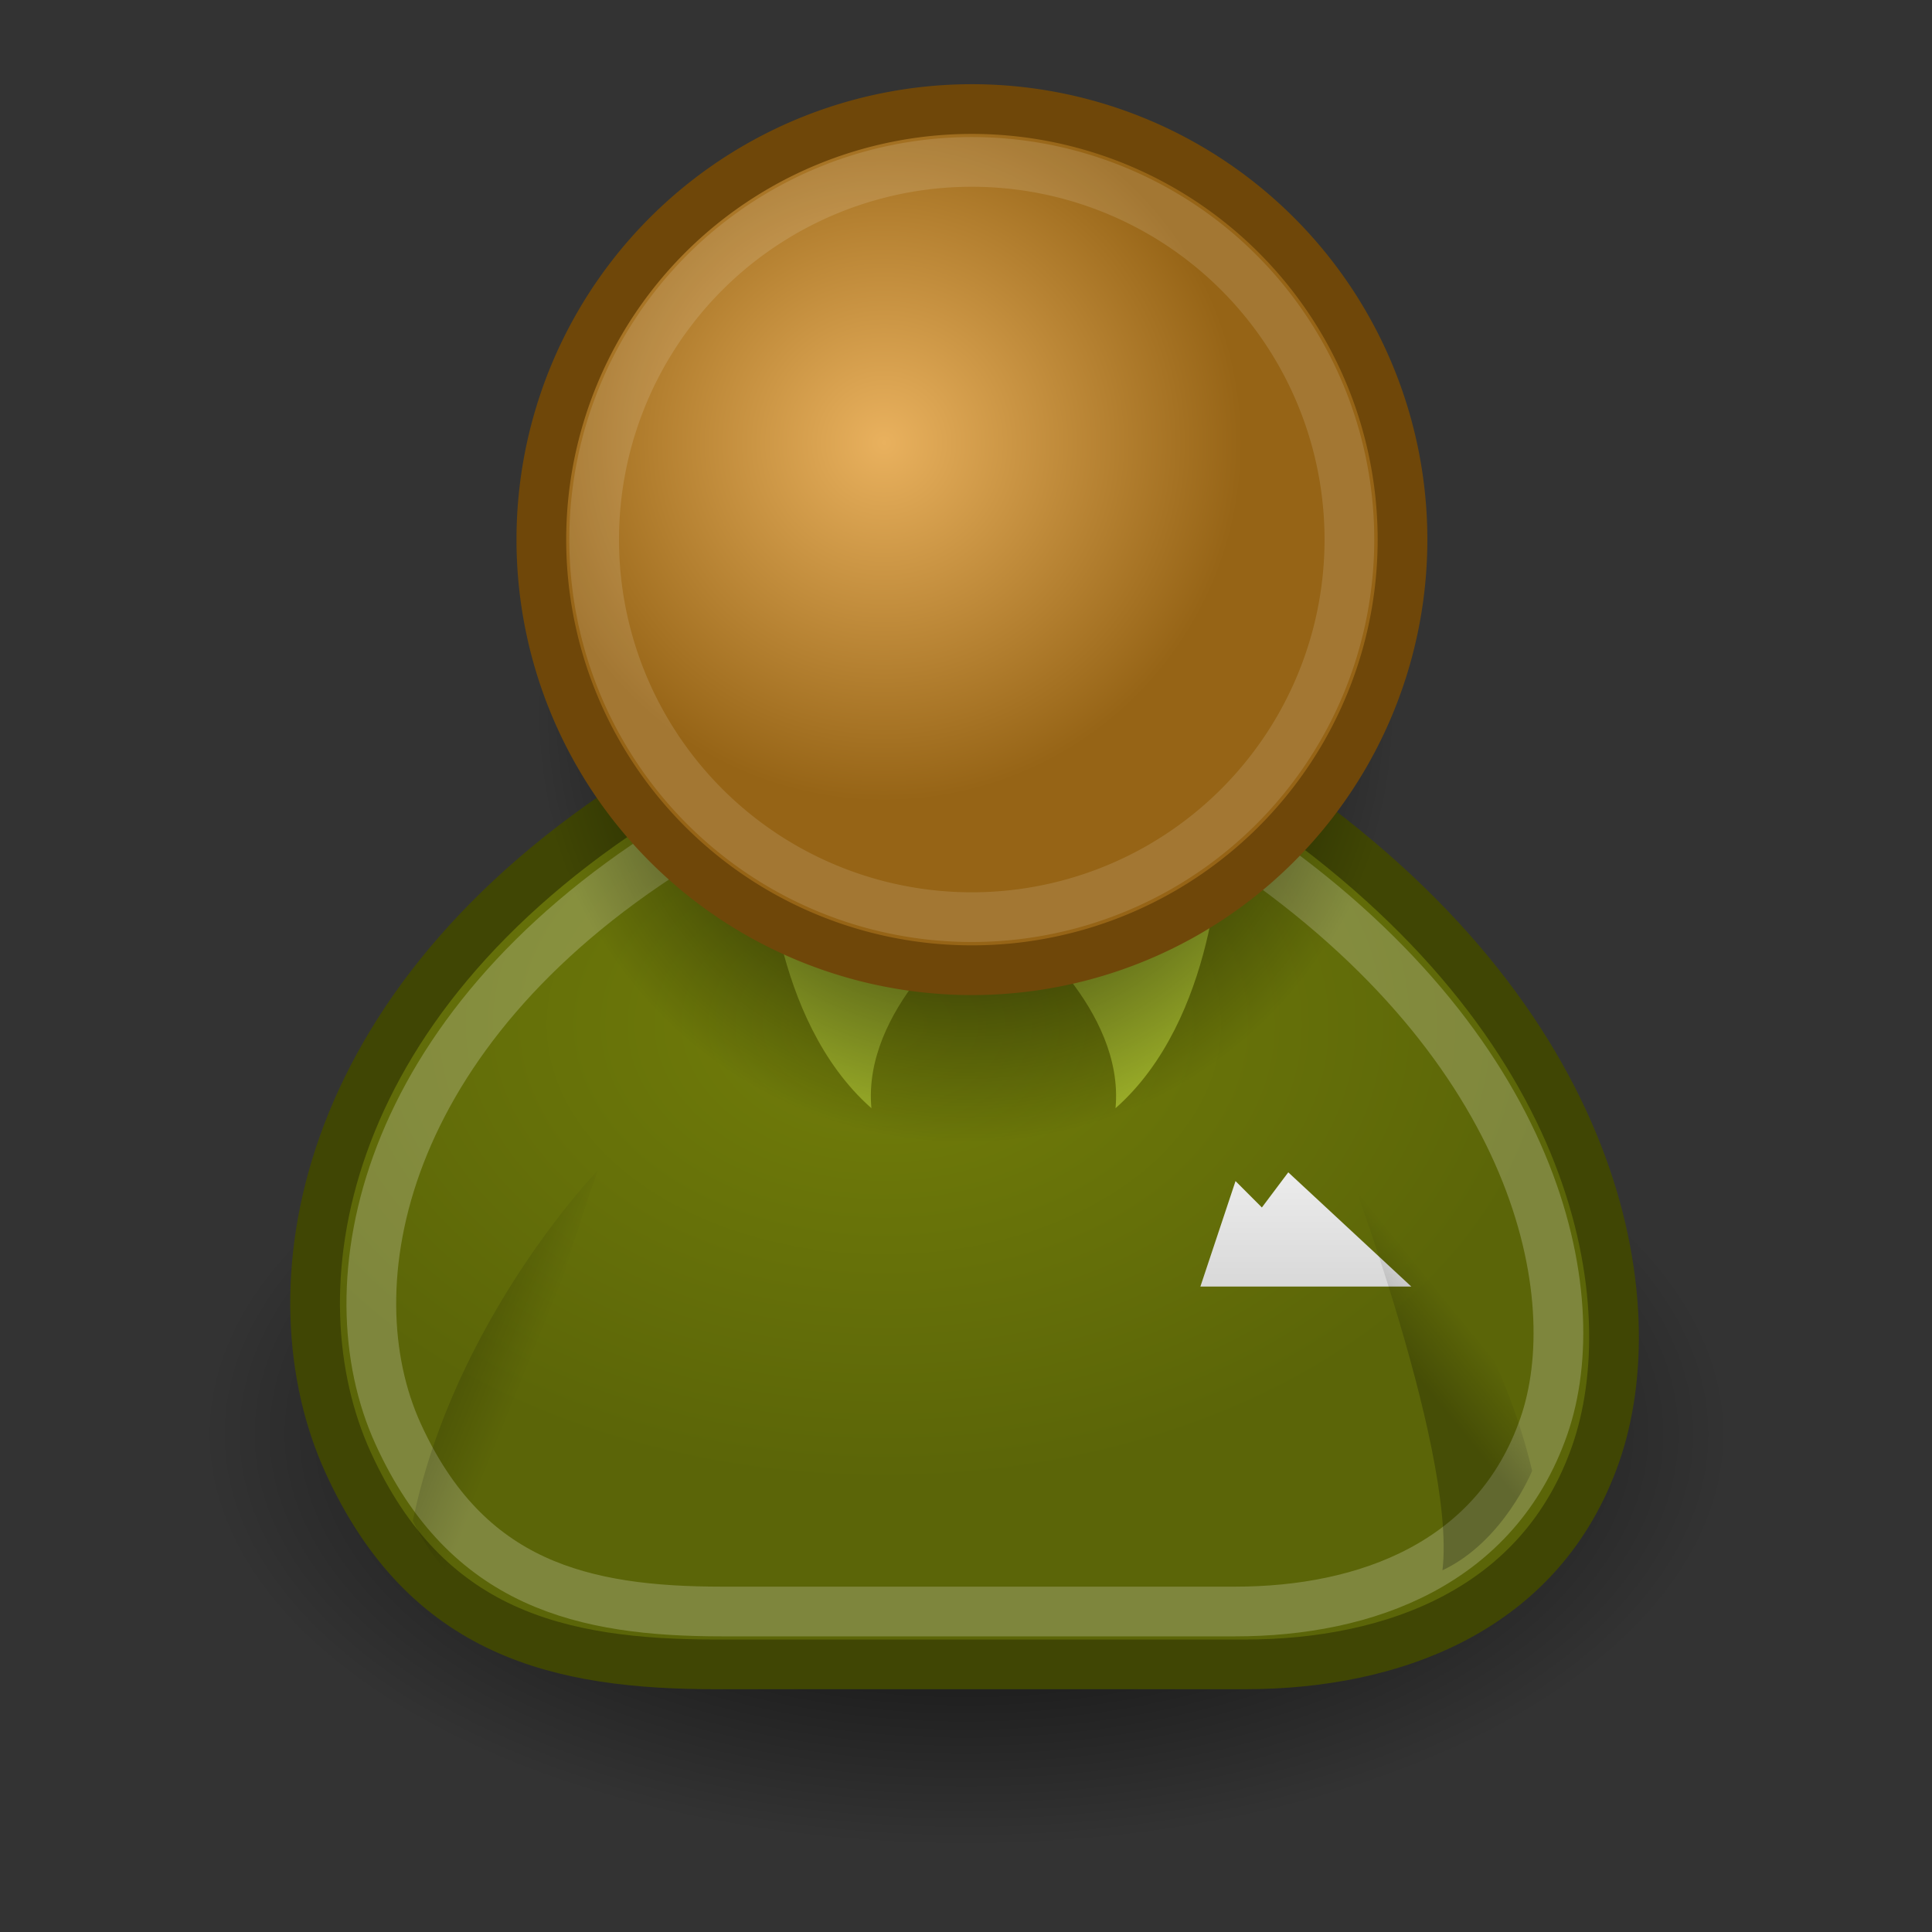 <?xml version="1.0" encoding="UTF-8" standalone="no"?>
<!-- Created with Inkscape (http://www.inkscape.org/) -->
<svg
    xmlns:svg="http://www.w3.org/2000/svg"
    xmlns="http://www.w3.org/2000/svg"
    xmlns:xlink="http://www.w3.org/1999/xlink"
    xmlns:sodipodi="http://sodipodi.sourceforge.net/DTD/sodipodi-0.dtd"
    xmlns:inkscape="http://www.inkscape.org/namespaces/inkscape"
    width="48px"
    height="48px"
    id="svg2108"
    sodipodi:version="0.32"
    inkscape:version="0.44.1"
    sodipodi:docbase="/Users/bdesham/Downloads"
    sodipodi:docname="System-users.svg">
    <rect width="100%" height="100%" fill="#333333" stroke="none"/>
    <defs
        id="defs3">
        <linearGradient
            inkscape:collect="always"
            id="linearGradient4356">
            <stop
                style="stop-color:#000000;stop-opacity:1;"
                offset="0"
                id="stop4358" />
            <stop
                style="stop-color:#000000;stop-opacity:0;"
                offset="1"
                id="stop4360" />
        </linearGradient>
        <linearGradient
            id="linearGradient4344">
            <stop
                style="stop-color:#727e0a;stop-opacity:1;"
                offset="0"
                id="stop4346" />
            <stop
                style="stop-color:#5b6508;stop-opacity:1;"
                offset="1"
                id="stop4348" />
        </linearGradient>
        <linearGradient
            id="linearGradient4338">
            <stop
                id="stop4340"
                offset="0"
                style="stop-color:#e9b15e;stop-opacity:1;" />
            <stop
                id="stop4342"
                offset="1"
                style="stop-color:#966416;stop-opacity:1;" />
        </linearGradient>
        <linearGradient
            id="linearGradient4163">
            <stop
                style="stop-color:#3b74bc;stop-opacity:1;"
                offset="0"
                id="stop4165" />
            <stop
                style="stop-color:#2d5990;stop-opacity:1;"
                offset="1"
                id="stop4167" />
        </linearGradient>
        <linearGradient
            id="linearGradient3824">
            <stop
                style="stop-color:#ffffff;stop-opacity:1;"
                offset="0"
                id="stop3826" />
            <stop
                style="stop-color:#c9c9c9;stop-opacity:1;"
                offset="1"
                id="stop3828" />
        </linearGradient>
        <linearGradient
            inkscape:collect="always"
            id="linearGradient3816">
            <stop
                style="stop-color:#000000;stop-opacity:1;"
                offset="0"
                id="stop3818" />
            <stop
                style="stop-color:#000000;stop-opacity:0;"
                offset="1"
                id="stop3820" />
        </linearGradient>
        <linearGradient
            id="linearGradient3800">
            <stop
                style="stop-color:#f4d9b1;stop-opacity:1;"
                offset="0"
                id="stop3802" />
            <stop
                style="stop-color:#df9725;stop-opacity:1;"
                offset="1"
                id="stop3804" />
        </linearGradient>
        <radialGradient
            inkscape:collect="always"
            xlink:href="#linearGradient3800"
            id="radialGradient3806"
            cx="29.345"
            cy="17.064"
            fx="29.345"
            fy="17.064"
            r="9.162"
            gradientUnits="userSpaceOnUse" />
        <linearGradient
            inkscape:collect="always"
            xlink:href="#linearGradient3824"
            id="linearGradient4175"
            gradientUnits="userSpaceOnUse"
            x1="30.936"
            y1="29.553"
            x2="30.936"
            y2="35.803"
            gradientTransform="translate(0.707,0)" />
        <linearGradient
            inkscape:collect="always"
            xlink:href="#linearGradient3824"
            id="linearGradient4326"
            gradientUnits="userSpaceOnUse"
            gradientTransform="translate(-12.418,-7)"
            x1="30.936"
            y1="29.553"
            x2="30.936"
            y2="35.803" />
        <linearGradient
            inkscape:collect="always"
            xlink:href="#linearGradient3824"
            id="linearGradient4332"
            gradientUnits="userSpaceOnUse"
            x1="30.936"
            y1="29.553"
            x2="30.936"
            y2="35.803"
            gradientTransform="translate(-13.125,-7)" />
        <radialGradient
            inkscape:collect="always"
            xlink:href="#linearGradient4344"
            id="radialGradient4350"
            cx="16.215"
            cy="19.836"
            fx="16.215"
            fy="19.836"
            r="13.565"
            gradientTransform="matrix(1,0,0,0.682,0,8.234)"
            gradientUnits="userSpaceOnUse" />
        <linearGradient
            inkscape:collect="always"
            xlink:href="#linearGradient4356"
            id="linearGradient4372"
            gradientUnits="userSpaceOnUse"
            gradientTransform="matrix(0.983,0.182,-0.182,0.983,-7.072,-9.825)"
            x1="20.662"
            y1="35.818"
            x2="22.627"
            y2="36.218" />
        <linearGradient
            inkscape:collect="always"
            xlink:href="#linearGradient4356"
            id="linearGradient4374"
            gradientUnits="userSpaceOnUse"
            gradientTransform="matrix(-0.978,0.21,0.21,0.978,41.806,-11.119)"
            x1="22.687"
            y1="36.39"
            x2="21.408"
            y2="35.74" />
        <radialGradient
            inkscape:collect="always"
            xlink:href="#linearGradient3816"
            id="radialGradient2058"
            gradientUnits="userSpaceOnUse"
            cx="31.113"
            cy="19.009"
            fx="31.113"
            fy="19.009"
            r="8.662" />
        <radialGradient
            inkscape:collect="always"
            xlink:href="#linearGradient4344"
            id="radialGradient2060"
            gradientUnits="userSpaceOnUse"
            gradientTransform="matrix(1,0,0,0.682,0,8.234)"
            cx="16.215"
            cy="19.836"
            fx="16.215"
            fy="19.836"
            r="13.565" />
        <radialGradient
            inkscape:collect="always"
            xlink:href="#linearGradient3816"
            id="radialGradient2062"
            gradientUnits="userSpaceOnUse"
            cx="31.113"
            cy="19.009"
            fx="31.113"
            fy="19.009"
            r="8.662" />
        <radialGradient
            inkscape:collect="always"
            xlink:href="#linearGradient4338"
            id="radialGradient2064"
            gradientUnits="userSpaceOnUse"
            gradientTransform="matrix(0.788,0,0,0.788,6.221,3.618)"
            cx="29.345"
            cy="17.064"
            fx="29.345"
            fy="17.064"
            r="9.162" />
        <linearGradient
            inkscape:collect="always"
            xlink:href="#linearGradient3824"
            id="linearGradient2066"
            gradientUnits="userSpaceOnUse"
            gradientTransform="translate(-12.418,-7)"
            x1="30.936"
            y1="29.553"
            x2="30.936"
            y2="35.803" />
        <linearGradient
            inkscape:collect="always"
            xlink:href="#linearGradient4356"
            id="linearGradient2068"
            gradientUnits="userSpaceOnUse"
            gradientTransform="matrix(0.983,0.182,-0.182,0.983,-7.072,-9.825)"
            x1="20.662"
            y1="35.818"
            x2="22.627"
            y2="36.218" />
        <linearGradient
            inkscape:collect="always"
            xlink:href="#linearGradient4356"
            id="linearGradient2070"
            gradientUnits="userSpaceOnUse"
            gradientTransform="matrix(-0.978,0.21,0.21,0.978,41.806,-11.119)"
            x1="22.687"
            y1="36.39"
            x2="21.408"
            y2="35.74" />
    </defs>
    <sodipodi:namedview
        inkscape:showpageshadow="false"
        id="base"
        pagecolor="#ffffff"
        bordercolor="#666666"
        borderopacity="1.0"
        inkscape:pageopacity="0.0"
        inkscape:pageshadow="2"
        inkscape:zoom="12.770833"
        inkscape:cx="24"
        inkscape:cy="24"
        inkscape:current-layer="layer1"
        showgrid="false"
        inkscape:grid-bbox="true"
        inkscape:document-units="px"
        fill="#9db029"
        stroke="#727e0a"
        inkscape:window-width="1440"
        inkscape:window-height="785"
        inkscape:window-x="0"
        inkscape:window-y="22" />
    <g
        id="layer1"
        inkscape:label="cipek"
        inkscape:groupmode="layer"
        style="display:inline">
        <g
            id="g2045"
            transform="matrix(1.235,0,0,1.235,1.932,-1.424)">
            <path
                d="M 39.775 19.009 A 8.662 8.662 0 1 1  22.451,19.009 A 8.662 8.662 0 1 1  39.775 19.009 z"
                sodipodi:ry="8.6620579"
                sodipodi:rx="8.6620579"
                sodipodi:cy="19.008621"
                sodipodi:cx="31.112698"
                id="path4177"
                style="opacity:1;color:black;fill:url(#radialGradient2058);fill-opacity:1;fill-rule:evenodd;stroke:none;stroke-width:1px;stroke-linecap:round;stroke-linejoin:round;marker:none;marker-start:none;marker-mid:none;marker-end:none;stroke-miterlimit:4;stroke-dasharray:none;stroke-dashoffset:0;stroke-opacity:1;visibility:visible;display:inline;overflow:visible"
                sodipodi:type="arc"
                transform="matrix(1.776,0,0,0.959,-37.378,11.772)" />
            <path
                sodipodi:nodetypes="cczcczc"
                id="path2329"
                d="M 12.861,34.636 L 23.468,34.636 C 26.473,34.636 29.448,33.534 30.539,30.393 C 31.574,27.411 30.716,21.731 23.998,17.135 L 11.447,17.135 C 4.729,21.378 3.89,27.18 5.437,30.57 C 7.012,34.024 9.679,34.636 12.861,34.636 z "
                style="opacity:1;color:black;fill:url(#radialGradient2060);fill-opacity:1;fill-rule:evenodd;stroke:#404604;stroke-width:1px;stroke-linecap:round;stroke-linejoin:round;marker:none;marker-start:none;marker-mid:none;marker-end:none;stroke-miterlimit:4;stroke-dasharray:none;stroke-dashoffset:0;stroke-opacity:1;visibility:visible;display:inline;overflow:visible" />
            <path
                style="opacity:1;color:black;fill:#9db029;fill-opacity:1;fill-rule:evenodd;stroke:none;stroke-width:1px;stroke-linecap:round;stroke-linejoin:round;marker:none;marker-start:none;marker-mid:none;marker-end:none;stroke-miterlimit:4;stroke-dasharray:none;stroke-dashoffset:0;stroke-opacity:1;visibility:visible;display:inline;overflow:visible"
                d="M 17.932,19.787 C 17.932,19.787 15.781,21.447 15.966,23.447 C 13.925,21.647 13.867,18.196 13.867,18.196 L 17.932,19.787 z "
                id="path3812"
                sodipodi:nodetypes="cccc" />
            <path
                style="opacity:0.215;color:black;fill:none;fill-opacity:1;fill-rule:evenodd;stroke:white;stroke-width:1px;stroke-linecap:round;stroke-linejoin:round;marker:none;marker-start:none;marker-mid:none;marker-end:none;stroke-miterlimit:4;stroke-dasharray:none;stroke-dashoffset:0;stroke-opacity:1;visibility:visible;display:inline;overflow:visible"
                d="M 12.967,33.572 L 23.283,33.572 C 25.923,33.572 28.536,32.604 29.494,29.845 C 30.404,27.225 29.4,22.237 23.499,18.199 L 11.974,18.199 C 6.074,21.926 5.086,27.023 6.445,30 C 7.829,33.034 10.172,33.572 12.967,33.572 z "
                id="path3838"
                sodipodi:nodetypes="cczcczc" />
            <path
                sodipodi:nodetypes="cccc"
                id="path3810"
                d="M 18.911,19.787 C 18.911,19.787 21.062,21.447 20.877,23.447 C 22.918,21.647 22.977,18.196 22.977,18.196 L 18.911,19.787 z "
                style="opacity:1;color:black;fill:#9db029;fill-opacity:1;fill-rule:evenodd;stroke:none;stroke-width:1px;stroke-linecap:round;stroke-linejoin:round;marker:none;marker-start:none;marker-mid:none;marker-end:none;stroke-miterlimit:4;stroke-dasharray:none;stroke-dashoffset:0;stroke-opacity:1;visibility:visible;display:inline;overflow:visible" />
            <path
                transform="translate(-13.25,-3.5)"
                sodipodi:type="arc"
                style="opacity:1;color:black;fill:url(#radialGradient2062);fill-opacity:1;fill-rule:evenodd;stroke:none;stroke-width:1px;stroke-linecap:round;stroke-linejoin:round;marker:none;marker-start:none;marker-mid:none;marker-end:none;stroke-miterlimit:4;stroke-dasharray:none;stroke-dashoffset:0;stroke-opacity:1;visibility:visible;display:inline;overflow:visible"
                id="path3814"
                sodipodi:cx="31.112698"
                sodipodi:cy="19.008621"
                sodipodi:rx="8.6620579"
                sodipodi:ry="8.6620579"
                d="M 39.775 19.009 A 8.662 8.662 0 1 1  22.451,19.009 A 8.662 8.662 0 1 1  39.775 19.009 z" />
            <path
                transform="translate(-13.125,-7)"
                d="M 39.775 19.009 A 8.662 8.662 0 1 1  22.451,19.009 A 8.662 8.662 0 1 1  39.775 19.009 z"
                sodipodi:ry="8.6620579"
                sodipodi:rx="8.6620579"
                sodipodi:cy="19.008621"
                sodipodi:cx="31.112698"
                id="path2327"
                style="opacity:1;color:black;fill:url(#radialGradient2064);fill-opacity:1;fill-rule:evenodd;stroke:#6f4709;stroke-width:1px;stroke-linecap:round;stroke-linejoin:round;marker:none;marker-start:none;marker-mid:none;marker-end:none;stroke-miterlimit:4;stroke-dasharray:none;stroke-dashoffset:0;stroke-opacity:1;visibility:visible;display:inline;overflow:visible"
                sodipodi:type="arc" />
            <path
                transform="matrix(0.877,0,0,0.877,-9.301,-4.664)"
                sodipodi:type="arc"
                style="opacity:0.127;color:black;fill:none;fill-opacity:1;fill-rule:evenodd;stroke:white;stroke-width:1.14px;stroke-linecap:round;stroke-linejoin:round;marker:none;marker-start:none;marker-mid:none;marker-end:none;stroke-miterlimit:4;stroke-dasharray:none;stroke-dashoffset:0;stroke-opacity:1;visibility:visible;display:inline;overflow:visible"
                id="path3834"
                sodipodi:cx="31.112698"
                sodipodi:cy="19.008621"
                sodipodi:rx="8.6620579"
                sodipodi:ry="8.6620579"
                d="M 39.775 19.009 A 8.662 8.662 0 1 1  22.451,19.009 A 8.662 8.662 0 1 1  39.775 19.009 z" />
            <path
                id="path4173"
                d="M 22.584,27.035 L 26.827,27.035 L 24.352,24.737 L 23.821,25.444 L 23.291,24.913 L 22.584,27.035 z "
                style="opacity:1;color:black;fill:url(#linearGradient2066);fill-opacity:1;fill-rule:evenodd;stroke:none;stroke-width:1px;stroke-linecap:round;stroke-linejoin:round;marker:none;marker-start:none;marker-mid:none;marker-end:none;stroke-miterlimit:4;stroke-dasharray:none;stroke-dashoffset:0;stroke-opacity:1;visibility:visible;display:inline;overflow:visible" />
            <path
                sodipodi:nodetypes="cccc"
                id="path4368"
                d="M 8.548,33.602 C 7.3,33.057 6.742,31.743 6.742,31.743 C 7.583,27.674 10.462,24.697 10.462,24.697 C 10.462,24.697 8.183,31.109 8.548,33.602 z "
                style="opacity:0.228;color:black;fill:url(#linearGradient2068);fill-opacity:1;fill-rule:evenodd;stroke:none;stroke-width:1px;stroke-linecap:round;stroke-linejoin:round;marker:none;marker-start:none;marker-mid:none;marker-end:none;stroke-miterlimit:4;stroke-dasharray:none;stroke-dashoffset:0;stroke-opacity:1;visibility:visible;display:inline;overflow:visible" />
            <path
                style="opacity:0.228;color:black;fill:url(#linearGradient2070);fill-opacity:1;fill-rule:evenodd;stroke:none;stroke-width:1px;stroke-linecap:round;stroke-linejoin:round;marker:none;marker-start:none;marker-mid:none;marker-end:none;stroke-miterlimit:4;stroke-dasharray:none;stroke-dashoffset:0;stroke-opacity:1;visibility:visible;display:inline;overflow:visible"
                d="M 27.454,32.743 C 28.685,32.162 29.258,30.741 29.258,30.741 C 28.299,26.698 25.282,23.898 25.282,23.898 C 25.282,23.898 27.746,30.241 27.454,32.743 z "
                id="path4370"
                sodipodi:nodetypes="cccc" />
        </g>
    </g>
    <g
        inkscape:groupmode="layer"
        id="layer2"
        inkscape:label="dalsi cipek"
        style="display:inline" />
</svg>

